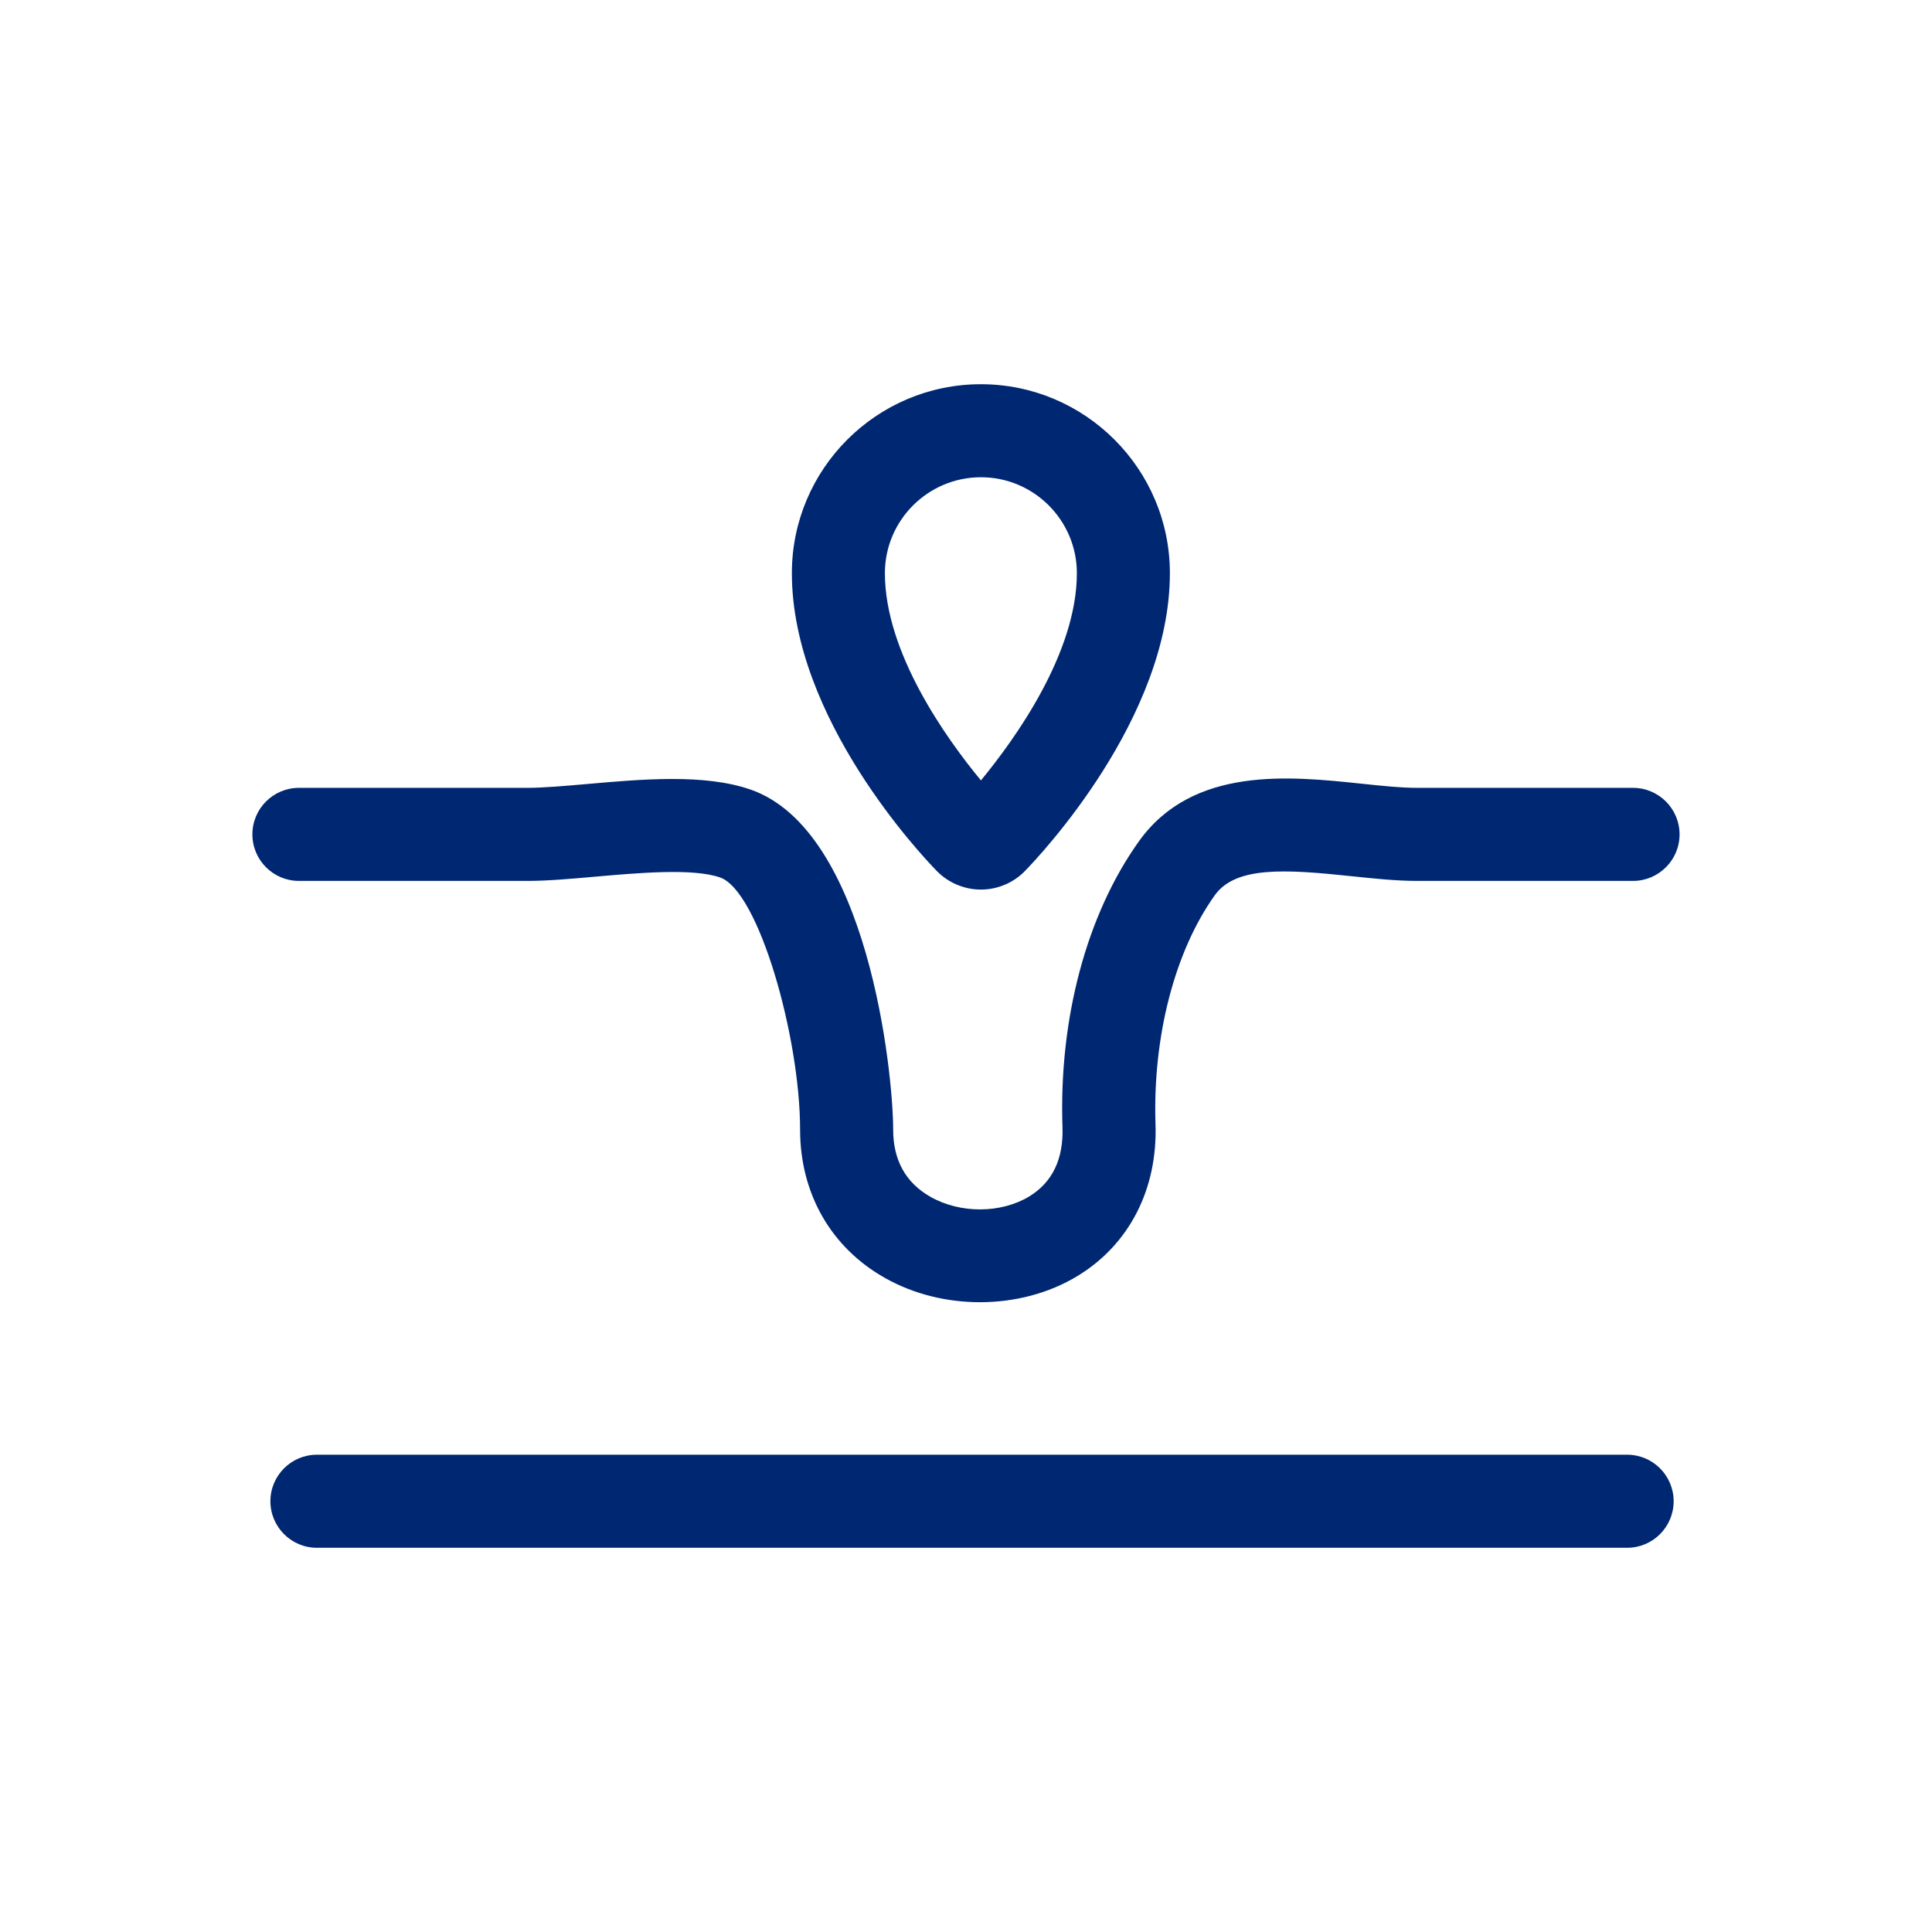 <svg id="Capa_1" xmlns="http://www.w3.org/2000/svg" xmlns:xlink= "http://www.w3.org/1999/xlink" width="47" height="47" x="0" y="0" enable-background="new 0 0 47 47" version="1.1" viewBox="0 0 47 47" xml:space="preserve"><path fill="#002771" d="M39.584,37.653H7.709c-0.625,0-1.131-0.508-1.131-1.133c0-0.623,0.506-1.131,1.131-1.131h31.875	c0.625,0,1.131,0.508,1.131,1.131C40.715,37.146,40.209,37.653,39.584,37.653 M23.84,31.679c0.84,0,1.674-0.213,2.375-0.639	c1.258-0.766,1.949-2.113,1.895-3.695c-0.07-2.125,0.469-4.205,1.443-5.567c0.504-0.703,1.691-0.636,3.312-0.464	c0.541,0.057,1.098,0.116,1.613,0.116h5.248c0.625,0,1.133-0.507,1.133-1.132s-0.508-1.132-1.133-1.132h-5.248	c-0.396,0-0.873-0.05-1.375-0.103c-1.723-0.181-4.08-0.43-5.391,1.396c-1.275,1.78-1.955,4.318-1.865,6.964	c0.027,0.773-0.246,1.34-0.809,1.683c-0.686,0.415-1.67,0.421-2.396,0.013c-0.605-0.34-0.914-0.892-0.914-1.638	c0-1.403-0.617-7.283-3.469-8.273c-1.117-0.388-2.637-0.254-3.979-0.135c-0.545,0.047-1.061,0.093-1.449,0.093H7.273	c-0.627,0-1.133,0.507-1.133,1.132s0.506,1.132,1.133,1.132h5.559c0.488,0,1.053-0.05,1.648-0.103	c1.061-0.093,2.377-0.21,3.037,0.019c0.939,0.327,1.947,3.88,1.947,6.135c0,1.556,0.754,2.872,2.068,3.61	C22.23,31.485,23.039,31.679,23.84,31.679 M23.863,21.641c0.402,0,0.795-0.166,1.072-0.453c0.361-0.37,3.525-3.716,3.525-7.244	c0-2.535-2.062-4.597-4.598-4.597s-4.598,2.062-4.598,4.597c0,3.528,3.164,6.874,3.52,7.239	C23.064,21.474,23.459,21.641,23.863,21.641 M23.314,19.61c0,0,0,0-0.002,0H23.314z M24.408,19.606c0,0.001,0,0.001,0.002,0.001	L24.408,19.606 M23.863,11.61c1.287,0,2.334,1.047,2.334,2.334c0,1.94-1.498,4.027-2.334,5.041c-0.836-1.013-2.336-3.1-2.336-5.041	C21.527,12.657,22.576,11.61,23.863,11.61"></path></svg>
